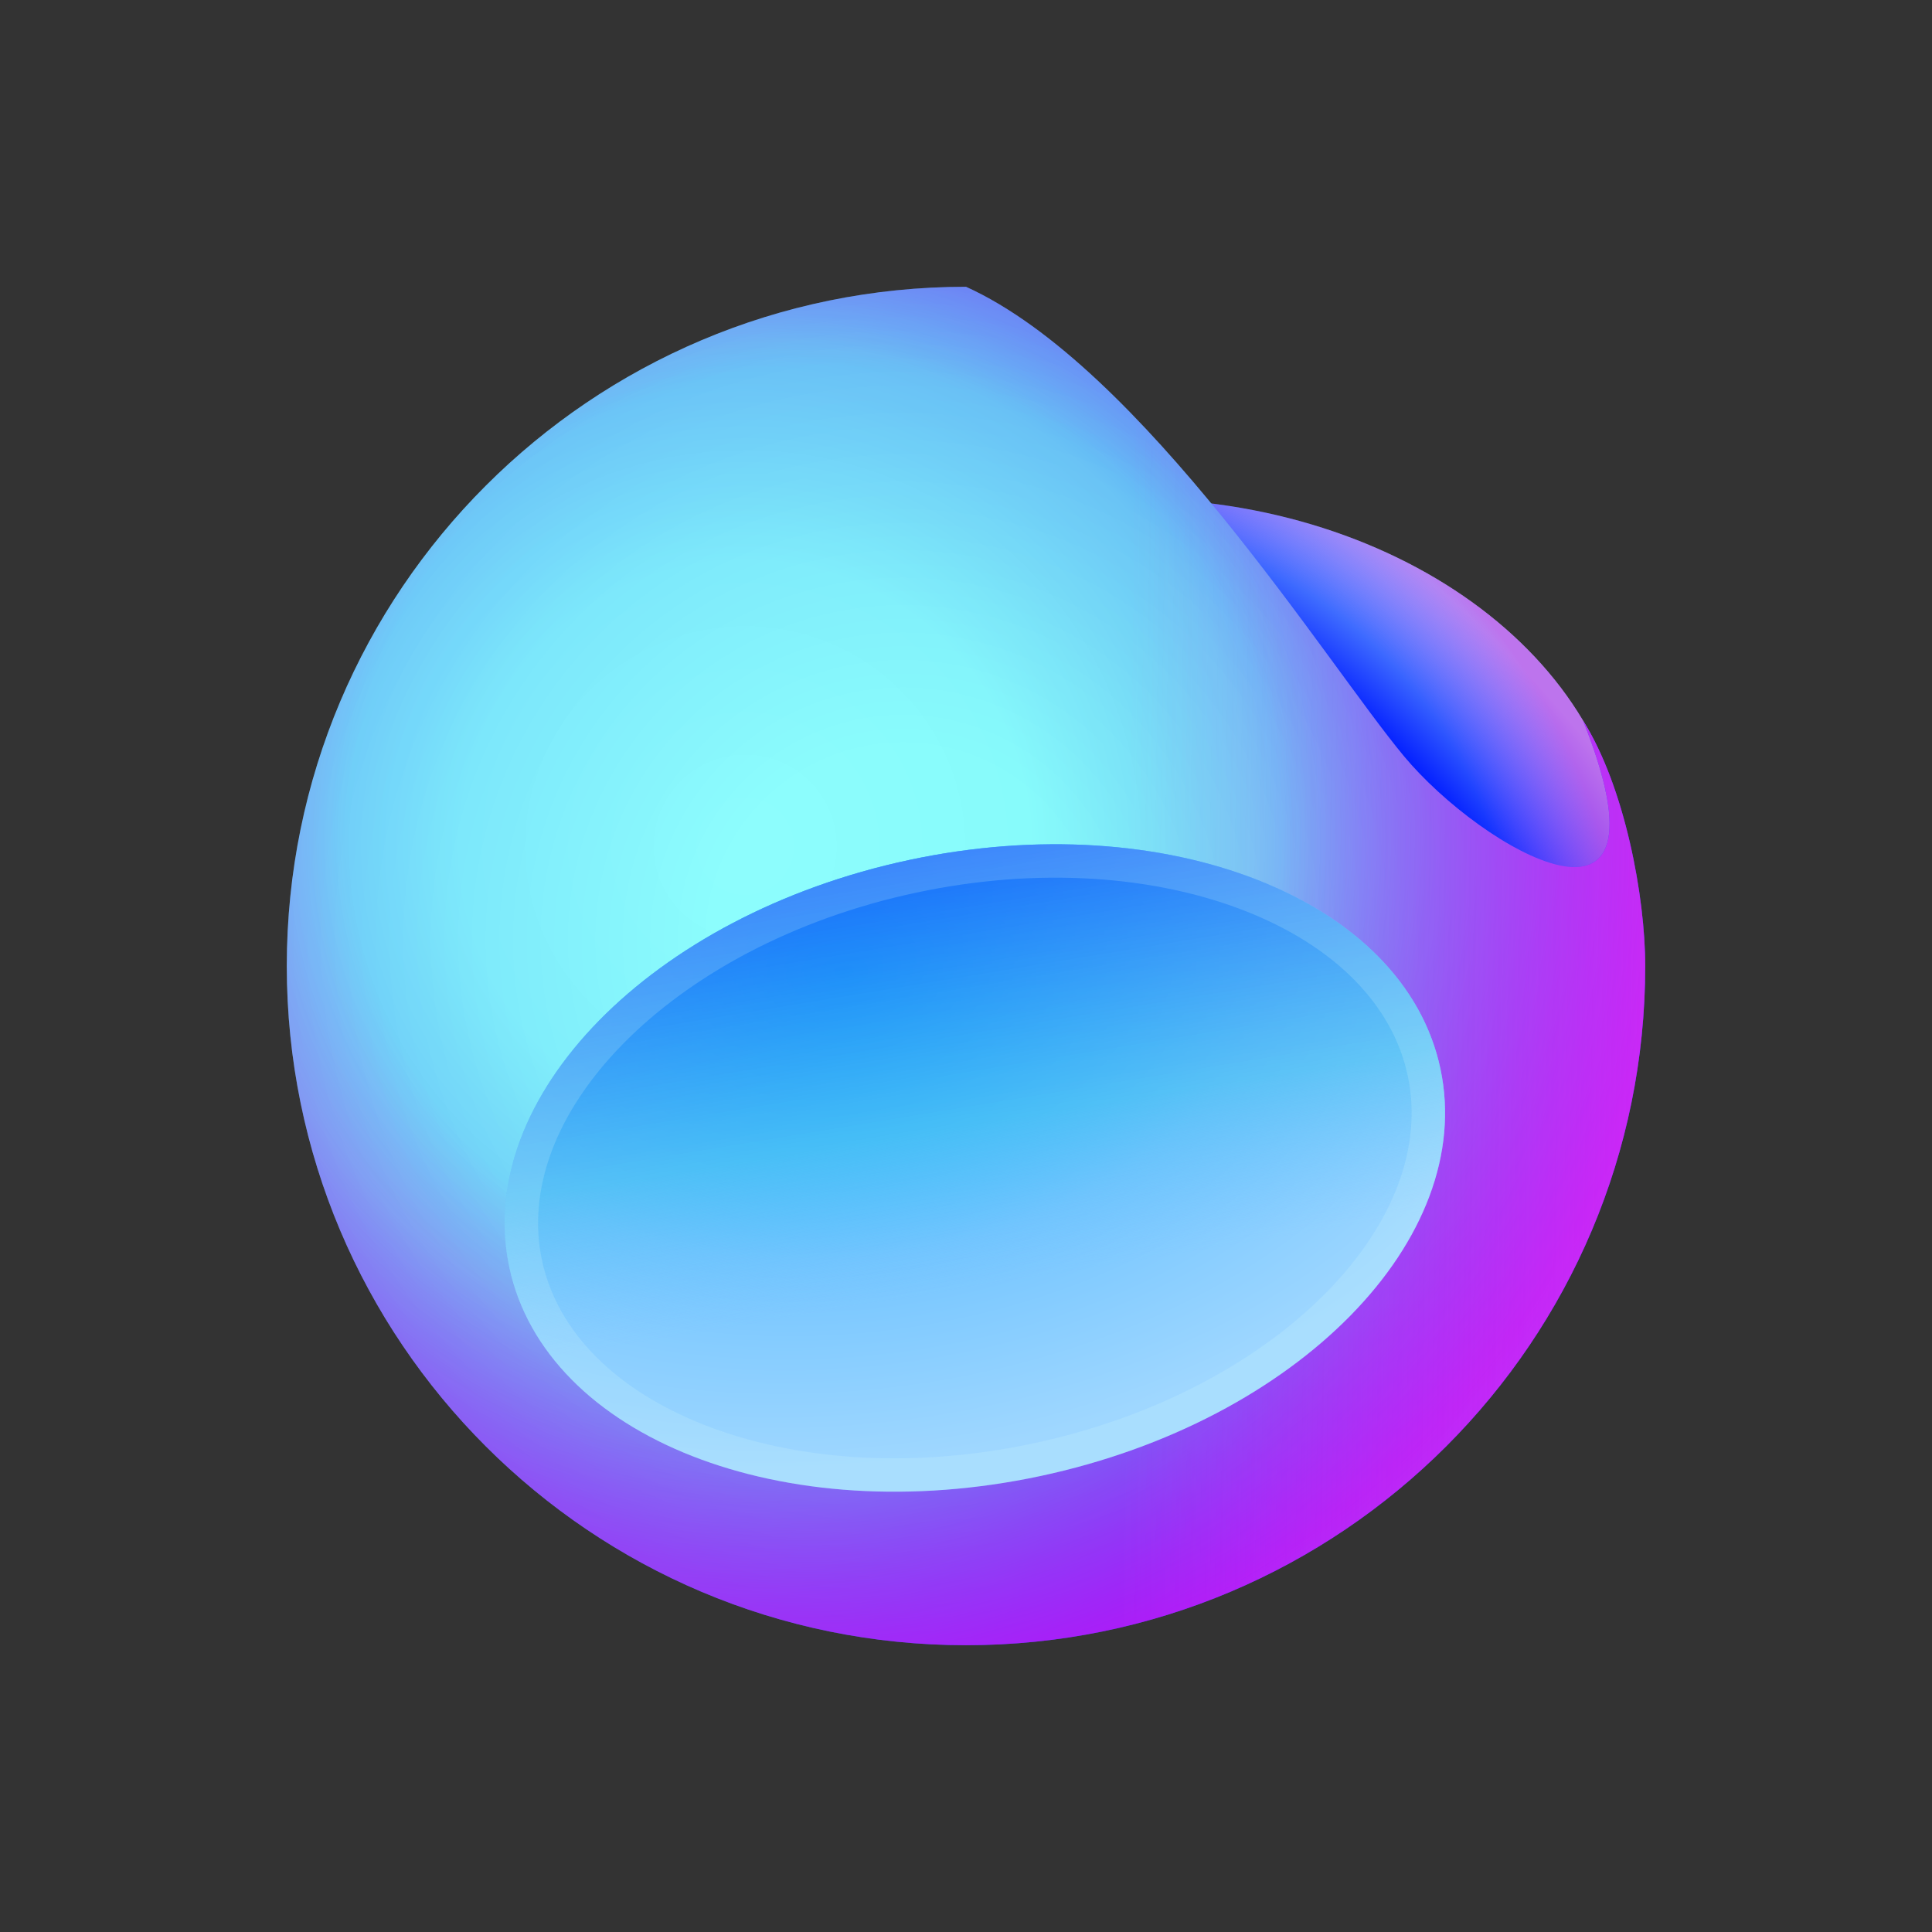 <svg width="256" height="256" viewBox="0 0 256 256" fill="none" xmlns="http://www.w3.org/2000/svg">
<rect x="0" y="0" width="256" height="256" fill="#333333" stroke="none"/>
<path d="M215.541 115.952C215.541 143.521 186.035 165.87 149.638 165.87C113.243 165.87 83.737 143.521 83.737 115.952C83.737 88.382 113.243 66.033 149.641 66.033C186.035 66.033 215.541 88.382 215.541 115.952Z" fill="url(#paint0_radial_177_13)"/>
<path d="M215.541 115.952C215.541 143.521 186.035 165.87 149.638 165.87C113.243 165.87 83.737 143.521 83.737 115.952C83.737 88.382 113.243 66.033 149.641 66.033C186.035 66.033 215.541 88.382 215.541 115.952Z" fill="url(#paint1_radial_177_13)"/>
<path d="M218 128C218 177.703 177.703 218 128 218C78.297 218 38 177.703 38 128C38 78.297 78.297 38 128 38C151.359 48.574 175.799 87.918 186.035 100.213C196.266 112.508 222.755 128 209.772 95.501C215.309 104.286 218 118.861 218 128Z" fill="url(#paint2_radial_177_13)"/>
<path d="M218 128C218 177.703 177.703 218 128 218C78.297 218 38 177.703 38 128C38 78.297 78.297 38 128 38C151.359 48.574 175.799 87.918 186.035 100.213C196.266 112.508 222.755 128 209.772 95.501C215.309 104.286 218 118.861 218 128Z" fill="url(#paint3_radial_177_13)"/>
<path d="M218 128C218 177.703 177.703 218 128 218C78.297 218 38 177.703 38 128C38 78.297 78.297 38 128 38C151.359 48.574 175.799 87.918 186.035 100.213C196.266 112.508 222.755 128 209.772 95.501C215.309 104.286 218 118.861 218 128Z" fill="url(#paint4_radial_177_13)"/>
<path d="M218 128C218 177.703 177.703 218 128 218C78.297 218 38 177.703 38 128C38 78.297 78.297 38 128 38C151.359 48.574 175.799 87.918 186.035 100.213C196.266 112.508 222.755 128 209.772 95.501C215.309 104.286 218 118.861 218 128Z" fill="url(#paint5_linear_177_13)"/>
<path d="M190.858 141.593C195.672 164.133 171.955 188.303 137.886 195.575C103.82 202.848 72.302 190.474 67.489 167.936C62.675 145.396 86.391 121.226 120.461 113.954C154.527 106.678 186.045 119.055 190.858 141.593Z" fill="url(#paint6_radial_177_13)"/>
<path d="M190.858 141.593C195.672 164.133 171.955 188.303 137.886 195.575C103.82 202.848 72.302 190.474 67.489 167.936C62.675 145.396 86.391 121.226 120.461 113.954C154.527 106.678 186.045 119.055 190.858 141.593Z" fill="url(#paint7_linear_177_13)"/>
<path fill-rule="evenodd" clip-rule="evenodd" d="M175.793 171.208C184.718 162.113 188.527 151.873 186.53 142.519C184.532 133.162 176.873 125.369 165.014 120.716C153.189 116.07 137.689 114.802 121.384 118.283C105.08 121.764 91.452 129.254 82.553 138.318C73.629 147.414 69.82 157.653 71.817 167.01C73.815 176.367 81.474 184.157 93.336 188.814C105.158 193.459 120.655 194.727 136.963 191.246C153.267 187.763 166.895 180.275 175.793 171.208ZM137.886 195.575C171.955 188.303 195.672 164.133 190.858 141.593C186.045 119.055 154.527 106.678 120.461 113.954C86.391 121.226 62.675 145.396 67.489 167.934C72.302 190.474 103.82 202.848 137.886 195.575Z" fill="#D6F8F8" fill-opacity="0.19"/>
<defs>
<radialGradient id="paint0_radial_177_13" cx="0" cy="0" r="1" gradientUnits="userSpaceOnUse" gradientTransform="translate(138.591 149.884) rotate(-42.635) scale(88.217 116.464)">
<stop offset="0.771" stop-color="#001AFF"/>
<stop offset="1" stop-color="#8ACEFF"/>
</radialGradient>
<radialGradient id="paint1_radial_177_13" cx="0" cy="0" r="1" gradientUnits="userSpaceOnUse" gradientTransform="translate(161.924 115.951) rotate(-30.543) scale(48.707 64.303)">
<stop offset="0.719" stop-color="#FA00FF" stop-opacity="0"/>
<stop offset="1" stop-color="#FF00D6" stop-opacity="0.44"/>
</radialGradient>
<radialGradient id="paint2_radial_177_13" cx="0" cy="0" r="1" gradientUnits="userSpaceOnUse" gradientTransform="translate(98.558 112.469) rotate(49.385) scale(139.022)">
<stop offset="0.026" stop-color="#8DFDFD"/>
<stop offset="0.271" stop-color="#87FBFB"/>
<stop offset="0.484" stop-color="#74D6F4"/>
<stop offset="0.932" stop-color="#0038FF"/>
</radialGradient>
<radialGradient id="paint3_radial_177_13" cx="0" cy="0" r="1" gradientUnits="userSpaceOnUse" gradientTransform="translate(119.606 124.57) rotate(137.237) scale(95.317)">
<stop offset="0.267" stop-color="#0500FF" stop-opacity="0"/>
<stop offset="1" stop-color="#0500FF" stop-opacity="0.15"/>
</radialGradient>
<radialGradient id="paint4_radial_177_13" cx="0" cy="0" r="1" gradientUnits="userSpaceOnUse" gradientTransform="translate(107.973 109.912) rotate(75.198) scale(148.495)">
<stop offset="0.42" stop-color="#FF00E5" stop-opacity="0"/>
<stop offset="0.774" stop-color="#FF00F5" stop-opacity="0.64"/>
<stop offset="0.899" stop-color="#BE46FF" stop-opacity="0.87"/>
</radialGradient>
<linearGradient id="paint5_linear_177_13" x1="60.192" y1="149.577" x2="265.505" y2="152.39" gradientUnits="userSpaceOnUse">
<stop offset="0.432" stop-color="#FE62EE" stop-opacity="0"/>
<stop offset="0.818" stop-color="#FD3AF5" stop-opacity="0.47"/>
</linearGradient>
<radialGradient id="paint6_radial_177_13" cx="0" cy="0" r="1" gradientUnits="userSpaceOnUse" gradientTransform="translate(111.911 128.801) rotate(83.148) scale(66.548 100.586)">
<stop stop-color="#00B2FF"/>
<stop offset="0.571" stop-color="#74C5FF"/>
<stop offset="0.979" stop-color="#9FD7FF"/>
</radialGradient>
<linearGradient id="paint7_linear_177_13" x1="122.351" y1="93.716" x2="134.823" y2="169.644" gradientUnits="userSpaceOnUse">
<stop offset="0.042" stop-color="#0038FF"/>
<stop offset="0.724" stop-color="#48BFF1" stop-opacity="0.59"/>
<stop offset="1" stop-color="#74C5FF" stop-opacity="0"/>
</linearGradient>
</defs>
</svg>
